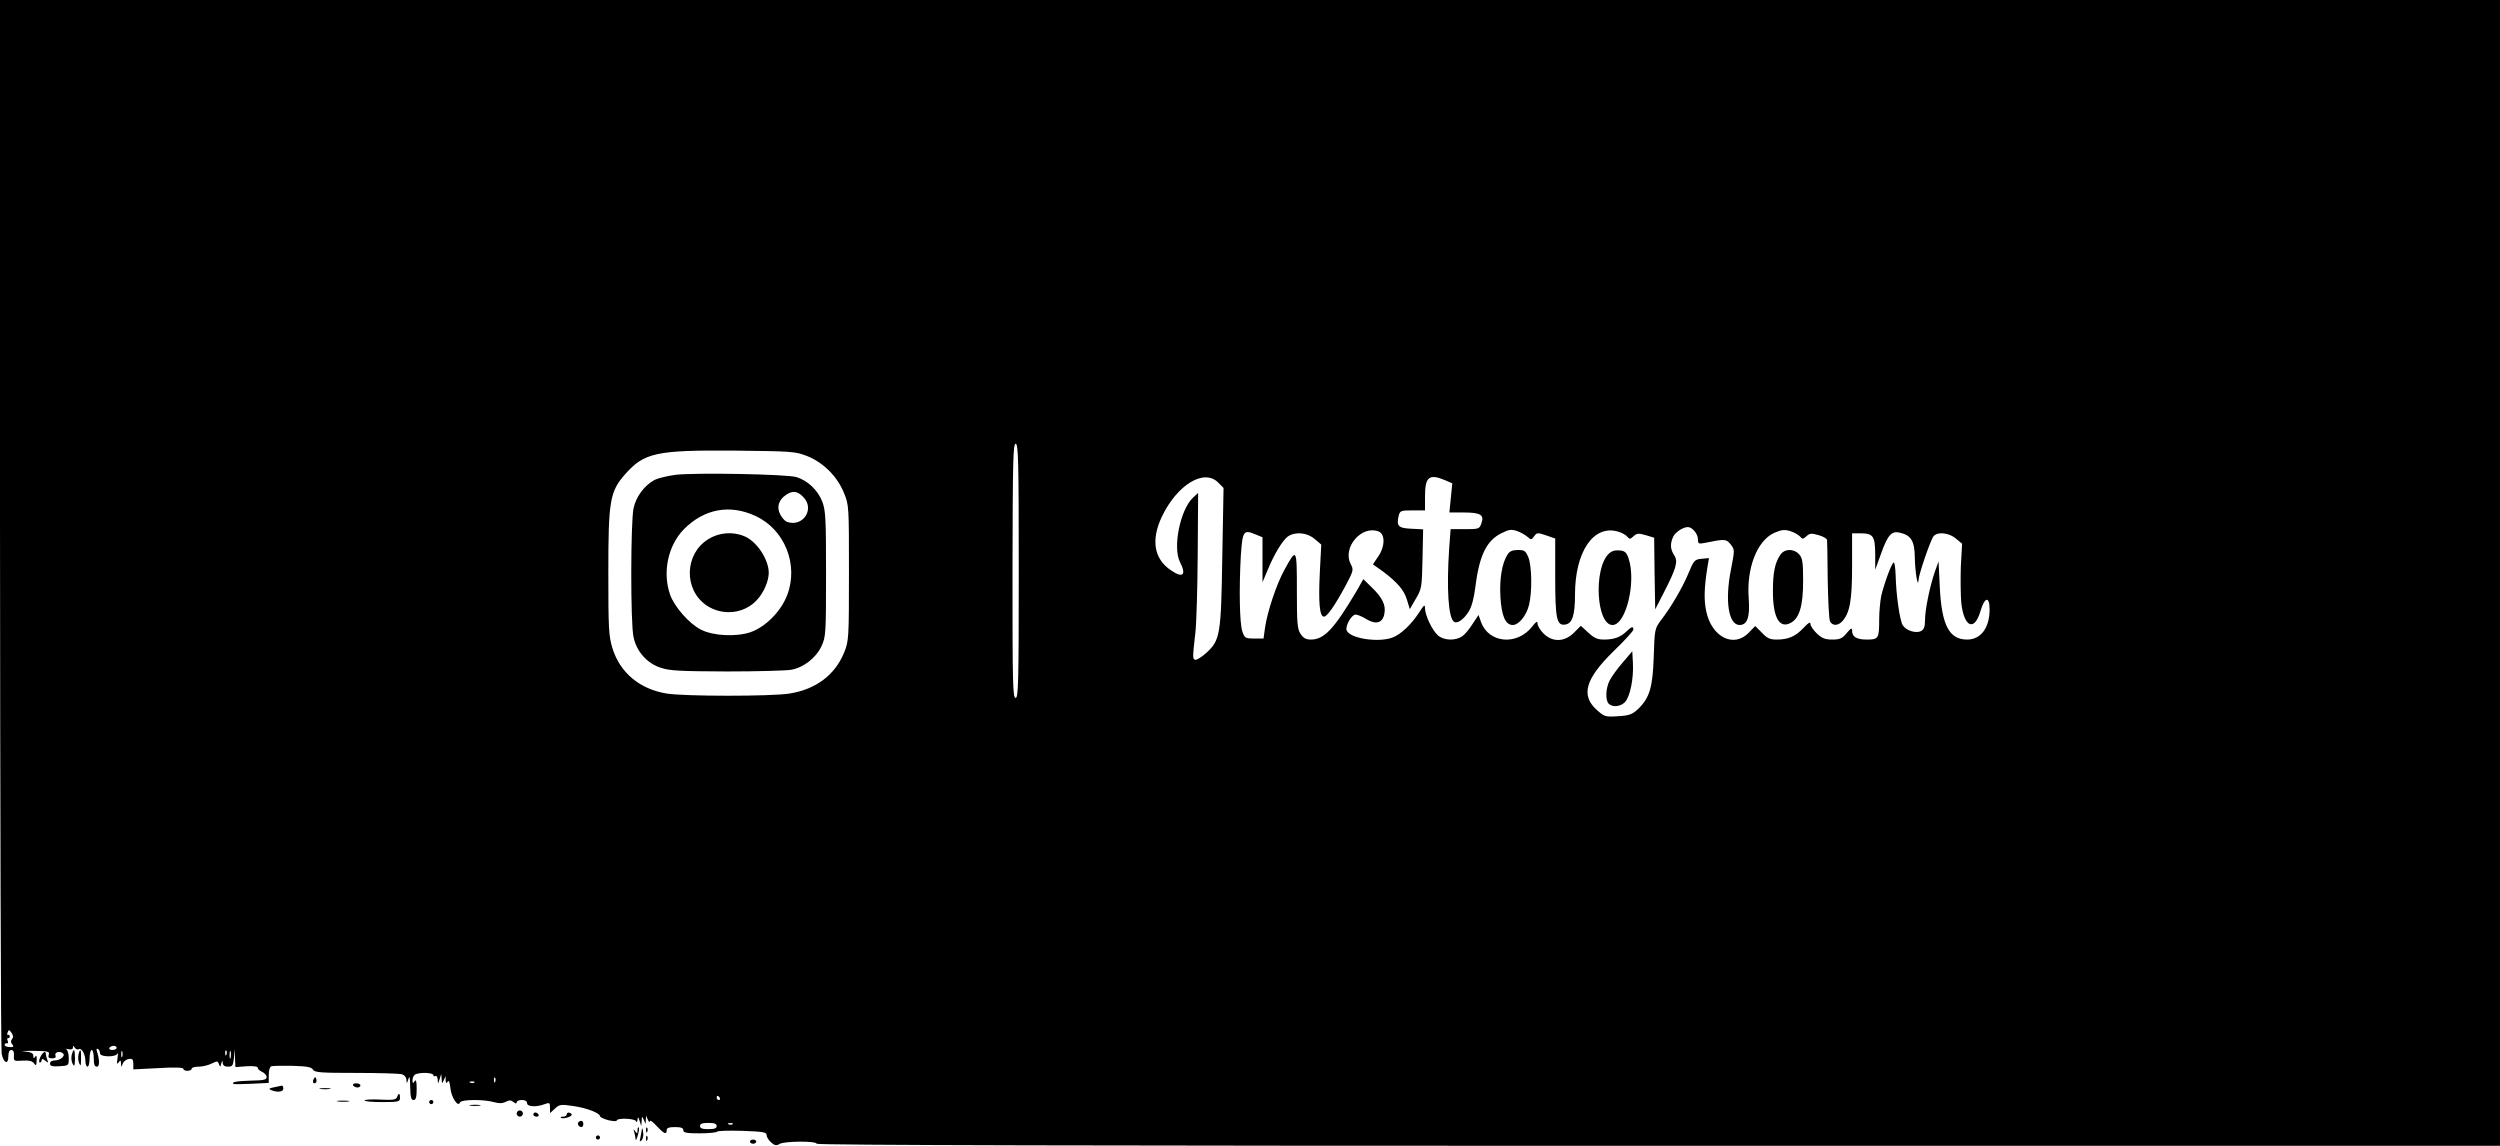 <?xml version="1.0" standalone="no"?>
<!DOCTYPE svg PUBLIC "-//W3C//DTD SVG 20010904//EN"
 "http://www.w3.org/TR/2001/REC-SVG-20010904/DTD/svg10.dtd">
<svg version="1.0" xmlns="http://www.w3.org/2000/svg"
 width="1200pt" height="550pt" viewBox="0 0 1200 550"
 preserveAspectRatio="xMidYMid meet">

<g transform="translate(0,550) scale(0.1,-0.1)"
fill="#000000" stroke="none">
<path d="M0 2988 c1 -1382 4 -2528 8 -2547 10 -45 32 -53 32 -12 0 20 5 31 14
31 10 0 14 -9 13 -27 -2 -26 0 -27 41 -24 31 2 47 -2 55 -13 10 -14 12 -11 13
15 1 20 -2 26 -7 17 -7 -10 -9 -9 -9 4 0 13 -11 18 -42 21 -24 2 -6 3 39 3 74
-1 82 -3 77 -18 -4 -14 0 -18 16 -18 16 0 20 5 16 15 -5 15 24 22 37 8 12 -11
-14 -33 -39 -33 -15 0 -24 -6 -24 -15 0 -12 10 -15 45 -13 45 3 45 3 45 40 0
20 -6 39 -12 42 -7 3 -3 3 9 0 15 -3 23 -1 23 8 0 10 2 10 9 -1 5 -7 14 -11
19 -7 14 8 32 -25 32 -58 0 -14 5 -26 10 -26 6 0 10 18 10 40 0 22 5 40 10 40
6 0 10 -18 10 -40 0 -29 4 -40 15 -40 14 0 14 32 -1 78 -2 7 1 10 6 7 6 -3 10
-13 10 -21 0 -18 76 -20 84 -1 3 6 3 -4 0 -23 -4 -26 -3 -31 5 -20 9 13 11 12
12 -5 0 -19 1 -19 8 -1 4 11 17 21 29 23 18 2 22 -2 22 -24 l0 -26 120 6 c77
5 120 3 120 -3 0 -6 9 -10 20 -10 11 0 20 5 20 10 0 6 15 10 34 10 18 0 47 7
62 15 26 13 29 13 35 -3 6 -15 7 -15 11 3 5 16 6 17 7 3 1 -12 9 -18 25 -18
22 0 25 5 29 43 l4 42 1 -43 2 -44 54 4 c31 2 54 -1 53 -7 -1 -5 8 -14 21 -20
12 -5 22 -17 22 -25 0 -13 -15 -16 -76 -17 -68 -2 -95 -7 -83 -16 2 -2 41 -1
87 1 l82 4 0 38 c0 21 5 40 13 42 6 2 52 3 101 2 70 -2 91 -6 98 -18 8 -14 37
-16 206 -16 108 0 207 -3 220 -6 13 -4 22 -14 23 -28 1 -19 2 -19 9 4 6 19 8
9 9 -37 1 -49 4 -63 16 -63 11 0 15 12 15 53 0 37 -3 48 -10 37 -8 -12 -10
-11 -10 6 0 12 7 25 16 28 26 10 84 7 84 -5 0 -5 4 -7 10 -4 5 3 10 -4 11 -17
1 -23 1 -23 9 2 l8 25 2 -25 c1 -23 2 -23 10 -5 l9 20 0 -20 c1 -15 3 -17 10
-7 5 9 10 -2 13 -32 5 -45 37 -93 46 -68 5 15 112 16 162 2 25 -7 41 -7 57 1
17 9 26 9 38 -1 10 -8 15 -9 15 -1 0 6 11 11 25 11 16 0 25 -6 25 -15 0 -18
45 -20 84 -5 24 9 26 7 26 -17 l0 -26 23 21 c22 21 29 22 89 13 64 -9 128 -34
128 -49 0 -4 18 -13 40 -19 22 -5 40 -6 40 -2 0 14 88 11 93 -3 3 -7 6 -4 7 7
2 17 3 16 10 -5 l8 -25 2 25 c1 23 2 23 10 5 l9 -20 1 20 1 20 9 -20 c5 -11 9
-14 9 -7 1 7 16 -3 33 -23 36 -38 48 -43 48 -20 0 11 11 15 40 15 29 0 40 -4
40 -15 0 -12 15 -15 79 -15 44 0 81 4 83 8 1 4 56 6 121 4 101 -4 117 -6 117
-21 0 -9 10 -25 22 -35 17 -15 25 -16 40 -7 22 14 178 15 178 1 0 -7 1353 -10
4040 -10 l4040 0 0 2750 0 2750 -6000 0 -6000 0 0 -2512z m4890 -228 c0 -538
-2 -610 -15 -610 -14 0 -15 72 -15 610 1 530 3 610 15 610 13 0 15 -80 15
-610z m-1016 551 c78 -31 145 -98 177 -177 24 -58 24 -64 24 -384 0 -316 -1
-327 -23 -382 -44 -108 -136 -177 -262 -197 -84 -14 -506 -14 -590 0 -129 21
-224 100 -260 217 -18 58 -20 93 -20 362 0 347 7 390 81 474 91 103 149 116
524 113 278 -3 292 -4 349 -26z m1973 -127 l26 -26 -6 -331 c-6 -377 -10 -400
-78 -462 -22 -20 -46 -34 -52 -32 -13 4 -13 9 1 132 5 44 10 213 11 375 l2
294 -25 -23 c-61 -58 -98 -239 -62 -309 32 -63 14 -79 -44 -39 -81 54 -96 146
-43 257 73 153 202 232 270 164z m1089 11 l35 -15 -7 -70 -7 -70 70 0 c81 0
99 -12 83 -54 -9 -25 -13 -26 -78 -26 l-69 0 -7 -92 c-13 -195 -4 -336 24
-353 16 -10 47 13 70 50 14 22 25 64 31 113 19 155 54 228 127 263 35 18 47
19 74 10 17 -6 40 -19 50 -28 17 -15 19 -15 32 3 13 18 17 18 58 4 l43 -15 0
-185 c0 -200 7 -234 48 -228 34 5 47 44 47 144 0 205 88 335 204 303 19 -5 39
-16 46 -24 11 -14 15 -14 31 1 16 15 25 15 59 5 l40 -12 2 -172 3 -172 41 80
c60 117 70 150 50 180 -19 29 -20 55 -5 88 11 23 47 47 71 47 21 0 48 -33 48
-58 0 -22 3 -24 33 -18 97 20 103 19 124 -7 20 -26 20 -26 1 -124 -29 -148
-11 -263 42 -263 37 0 50 37 44 125 -12 147 40 280 122 317 37 16 50 17 79 8
18 -6 39 -18 46 -26 10 -13 14 -12 30 2 16 15 25 15 59 5 22 -6 40 -17 40 -24
1 -7 2 -93 3 -192 2 -99 6 -188 11 -197 11 -23 38 -23 59 0 36 40 47 99 47
263 l0 159 36 0 c65 0 74 -11 75 -98 l0 -77 29 80 c31 87 50 108 89 98 54 -12
71 -40 72 -117 1 -69 15 -155 18 -110 1 28 58 193 72 210 19 23 74 17 107 -11
l30 -25 -6 -108 c-2 -60 -1 -139 2 -175 13 -118 63 -140 92 -41 20 69 44 74
44 9 0 -89 -42 -145 -108 -145 -86 0 -122 69 -131 250 l-6 125 -18 -50 c-24
-70 -47 -182 -47 -232 0 -31 -5 -45 -19 -52 -24 -13 -72 2 -88 28 -14 22 -32
147 -34 239 -1 34 -5 62 -9 62 -9 0 -46 -100 -60 -160 -5 -25 -10 -75 -10
-112 0 -93 -3 -98 -59 -98 -50 0 -71 13 -71 43 0 15 -5 13 -26 -12 -21 -26
-33 -31 -69 -31 -34 0 -50 6 -74 29 -17 16 -31 37 -31 46 0 12 -10 6 -33 -19
-39 -41 -73 -56 -129 -56 -32 0 -46 6 -71 33 l-32 32 -31 -32 c-72 -75 -178
-21 -204 102 -12 56 -10 115 6 215 l7 41 -32 -3 c-38 -3 -40 -6 -70 -78 -27
-63 -79 -153 -126 -214 -32 -43 -33 -44 -37 -177 -5 -150 -20 -200 -77 -254
-26 -24 -41 -30 -95 -33 -59 -4 -65 -2 -99 28 -81 71 -59 150 79 285 52 50 94
96 94 103 0 17 -8 15 -33 -9 -29 -28 -60 -39 -108 -39 -31 0 -47 7 -75 33
l-36 33 -33 -33 c-45 -45 -103 -47 -146 -4 -16 16 -29 38 -29 48 0 14 -6 10
-26 -15 -72 -92 -208 -80 -245 22 l-12 34 -28 -42 c-15 -24 -37 -51 -50 -60
-33 -23 -90 -21 -118 5 -28 26 -60 95 -61 128 0 22 -4 19 -29 -20 -36 -56 -87
-104 -126 -119 -68 -26 -206 -5 -221 34 -8 20 23 76 43 76 8 0 31 -9 50 -21
47 -29 80 -20 88 25 8 41 -9 77 -62 128 l-39 38 -33 -58 c-108 -182 -155 -232
-219 -232 -23 0 -36 7 -49 27 -16 23 -18 52 -18 209 0 204 -1 206 -59 100 -38
-68 -83 -202 -94 -280 l-7 -51 -45 0 c-42 0 -46 2 -57 35 -13 39 -16 203 -7
363 8 118 13 126 70 102 l34 -14 0 -108 0 -108 24 57 c32 78 72 144 98 163 36
24 92 19 128 -12 l32 -27 -7 -136 c-7 -144 -1 -210 20 -210 15 0 51 51 104
149 38 72 39 76 24 104 -40 79 52 187 134 156 32 -12 32 -72 -2 -121 l-25 -37
48 -34 c70 -53 102 -90 116 -138 l13 -43 29 50 c28 47 29 55 32 191 l3 142
-58 3 c-62 3 -71 13 -59 64 6 22 11 24 66 24 l60 0 0 68 c0 93 20 109 96 77z
m-6878 -2682 c-7 -9 -7 -17 1 -26 9 -11 6 -14 -14 -13 -14 1 -24 6 -23 11 2 6
7 9 12 7 5 -2 6 4 3 12 -4 9 -2 15 2 13 5 -1 8 3 8 8 -1 6 -5 9 -9 8 -4 -2 -5
4 -1 12 5 13 7 13 18 -2 9 -13 10 -22 3 -30z m502 -43 c0 -5 -9 -10 -21 -10
-11 0 -17 5 -14 10 3 6 13 10 21 10 8 0 14 -4 14 -10z m27 -42 c-3 -7 -5 -2
-5 12 0 14 2 19 5 13 2 -7 2 -19 0 -25z m500 10 c-3 -8 -6 -5 -6 6 -1 11 2 17
5 13 3 -3 4 -12 1 -19z m20 -15 c-3 -10 -5 -4 -5 12 0 17 2 24 5 18 2 -7 2
-21 0 -30z m1270 -115 c-3 -8 -6 -5 -6 6 -1 11 2 17 5 13 3 -3 4 -12 1 -19z
m-100 -4 c-3 -3 -12 -4 -19 -1 -8 3 -5 6 6 6 11 1 17 -2 13 -5z m1178 -74 c3
-5 1 -10 -4 -10 -6 0 -11 5 -11 10 0 6 2 10 4 10 3 0 8 -4 11 -10z m-15 -135
c0 -11 -11 -15 -40 -15 -29 0 -40 4 -40 15 0 11 11 15 40 15 29 0 40 -4 40
-15z m77 9 c-3 -3 -12 -4 -19 -1 -8 3 -5 6 6 6 11 1 17 -2 13 -5z"/>
<path d="M3244 3221 c-39 -5 -84 -16 -101 -24 -49 -26 -90 -80 -102 -137 -14
-66 -15 -553 0 -618 14 -69 65 -126 130 -147 43 -15 94 -17 318 -18 146 0 285
4 308 8 59 10 120 57 146 113 21 45 22 61 22 347 0 266 -2 305 -18 347 -21 55
-71 102 -124 118 -47 14 -482 22 -579 11z m611 -106 c59 -58 -2 -149 -80 -119
-8 4 -22 19 -30 35 -18 34 -8 69 27 93 32 22 55 20 83 -9z m-228 -92 c139 -64
207 -233 152 -378 -30 -80 -105 -155 -178 -180 -70 -23 -179 -17 -237 13 -56
28 -129 112 -148 169 -37 107 -9 235 66 312 98 99 221 122 345 64z"/>
<path d="M3398 2911 c-112 -71 -117 -240 -8 -316 77 -53 183 -42 244 26 32 34
56 91 56 129 0 65 -58 152 -117 176 -56 24 -123 18 -175 -15z"/>
<path d="M7236 2838 c-26 -40 -39 -116 -34 -202 5 -92 24 -136 59 -136 29 0
65 44 78 95 16 62 14 189 -3 230 -13 31 -19 35 -50 35 -26 0 -40 -6 -50 -22z"/>
<path d="M7721 2841 c-73 -73 -58 -341 19 -341 65 0 115 209 77 320 -10 29
-18 36 -44 38 -22 2 -38 -3 -52 -17z"/>
<path d="M8545 2836 c-26 -39 -35 -86 -35 -174 0 -126 31 -181 85 -152 42 22
60 82 60 201 0 91 -3 110 -19 128 -26 29 -71 28 -91 -3z"/>
<path d="M7789 2320 c-26 -30 -54 -69 -63 -87 -19 -38 -21 -94 -4 -111 18 -18
56 -14 77 7 25 25 43 113 39 187 l-3 58 -46 -54z"/>
<path d="M344 436 c-3 -14 -1 -33 5 -43 8 -15 10 -10 11 25 0 47 -6 55 -16 18z"/>
<path d="M377 439 c-3 -12 -2 -31 3 -42 7 -18 9 -14 9 21 1 46 -4 54 -12 21z"/>
<path d="M193 425 c-6 -14 -7 -25 -2 -25 5 0 9 5 9 11 0 8 6 7 17 -2 15 -12
16 -12 10 4 -4 10 -7 23 -7 28 0 18 -15 9 -27 -16z"/>
<path d="M1506 321 c-4 -7 -5 -15 -2 -18 9 -9 19 4 14 18 -4 11 -6 11 -12 0z"/>
<path d="M1695 290 c3 -5 13 -10 21 -10 8 0 14 5 14 10 0 6 -9 10 -21 10 -11
0 -17 -4 -14 -10z"/>
<path d="M1315 281 c-25 -5 -27 -8 -12 -14 30 -12 57 -8 57 8 0 8 -3 14 -7 14
-5 -1 -21 -4 -38 -8z"/>
<path d="M1538 273 c12 -2 32 -2 45 0 12 2 2 4 -23 4 -25 0 -35 -2 -22 -4z"/>
<path d="M1906 234 c-5 -13 -20 -15 -81 -12 -41 2 -75 0 -75 -4 0 -5 38 -8 85
-8 78 0 85 2 85 20 0 24 -6 26 -14 4z"/>
<path d="M1623 213 c15 -2 37 -2 50 0 12 2 0 4 -28 4 -27 0 -38 -2 -22 -4z"/>
<path d="M2060 210 c0 -5 5 -10 10 -10 6 0 10 5 10 10 0 6 -4 10 -10 10 -5 0
-10 -4 -10 -10z"/>
<path d="M2258 193 c12 -2 32 -2 45 0 12 2 2 4 -23 4 -25 0 -35 -2 -22 -4z"/>
<path d="M2480 155 c0 -8 7 -15 15 -15 8 0 15 7 15 15 0 8 -7 15 -15 15 -8 0
-15 -7 -15 -15z"/>
<path d="M2560 150 c0 -5 7 -10 16 -10 8 0 12 5 9 10 -3 6 -10 10 -16 10 -5 0
-9 -4 -9 -10z"/>
<path d="M2720 150 c0 -5 -7 -10 -17 -10 -9 0 -14 -2 -11 -5 9 -9 58 6 52 16
-7 12 -24 11 -24 -1z"/>
<path d="M2777 114 c-8 -8 1 -24 14 -24 5 0 9 7 9 15 0 15 -12 20 -23 9z"/>
<path d="M3060 74 c0 -16 -2 -17 -11 -4 -9 12 -10 12 -5 -3 3 -10 6 -26 7 -35
0 -9 5 -2 10 17 6 18 8 36 5 39 -3 3 -6 -3 -6 -14z"/>
<path d="M3081 80 c-1 -8 -4 -26 -7 -40 -5 -19 -4 -22 5 -14 7 6 11 24 8 40
-2 16 -5 22 -6 14z"/>
<path d="M3101 74 c0 -11 3 -14 6 -6 3 7 2 16 -1 19 -3 4 -6 -2 -5 -13z"/>
<path d="M2860 40 c0 -5 5 -10 10 -10 6 0 10 5 10 10 0 6 -4 10 -10 10 -5 0
-10 -4 -10 -10z"/>
<path d="M3101 34 c0 -11 3 -14 6 -6 3 7 2 16 -1 19 -3 4 -6 -2 -5 -13z"/>
<path d="M3600 20 c0 -5 7 -10 15 -10 8 0 15 5 15 10 0 6 -7 10 -15 10 -8 0
-15 -4 -15 -10z"/>
</g>
</svg>
